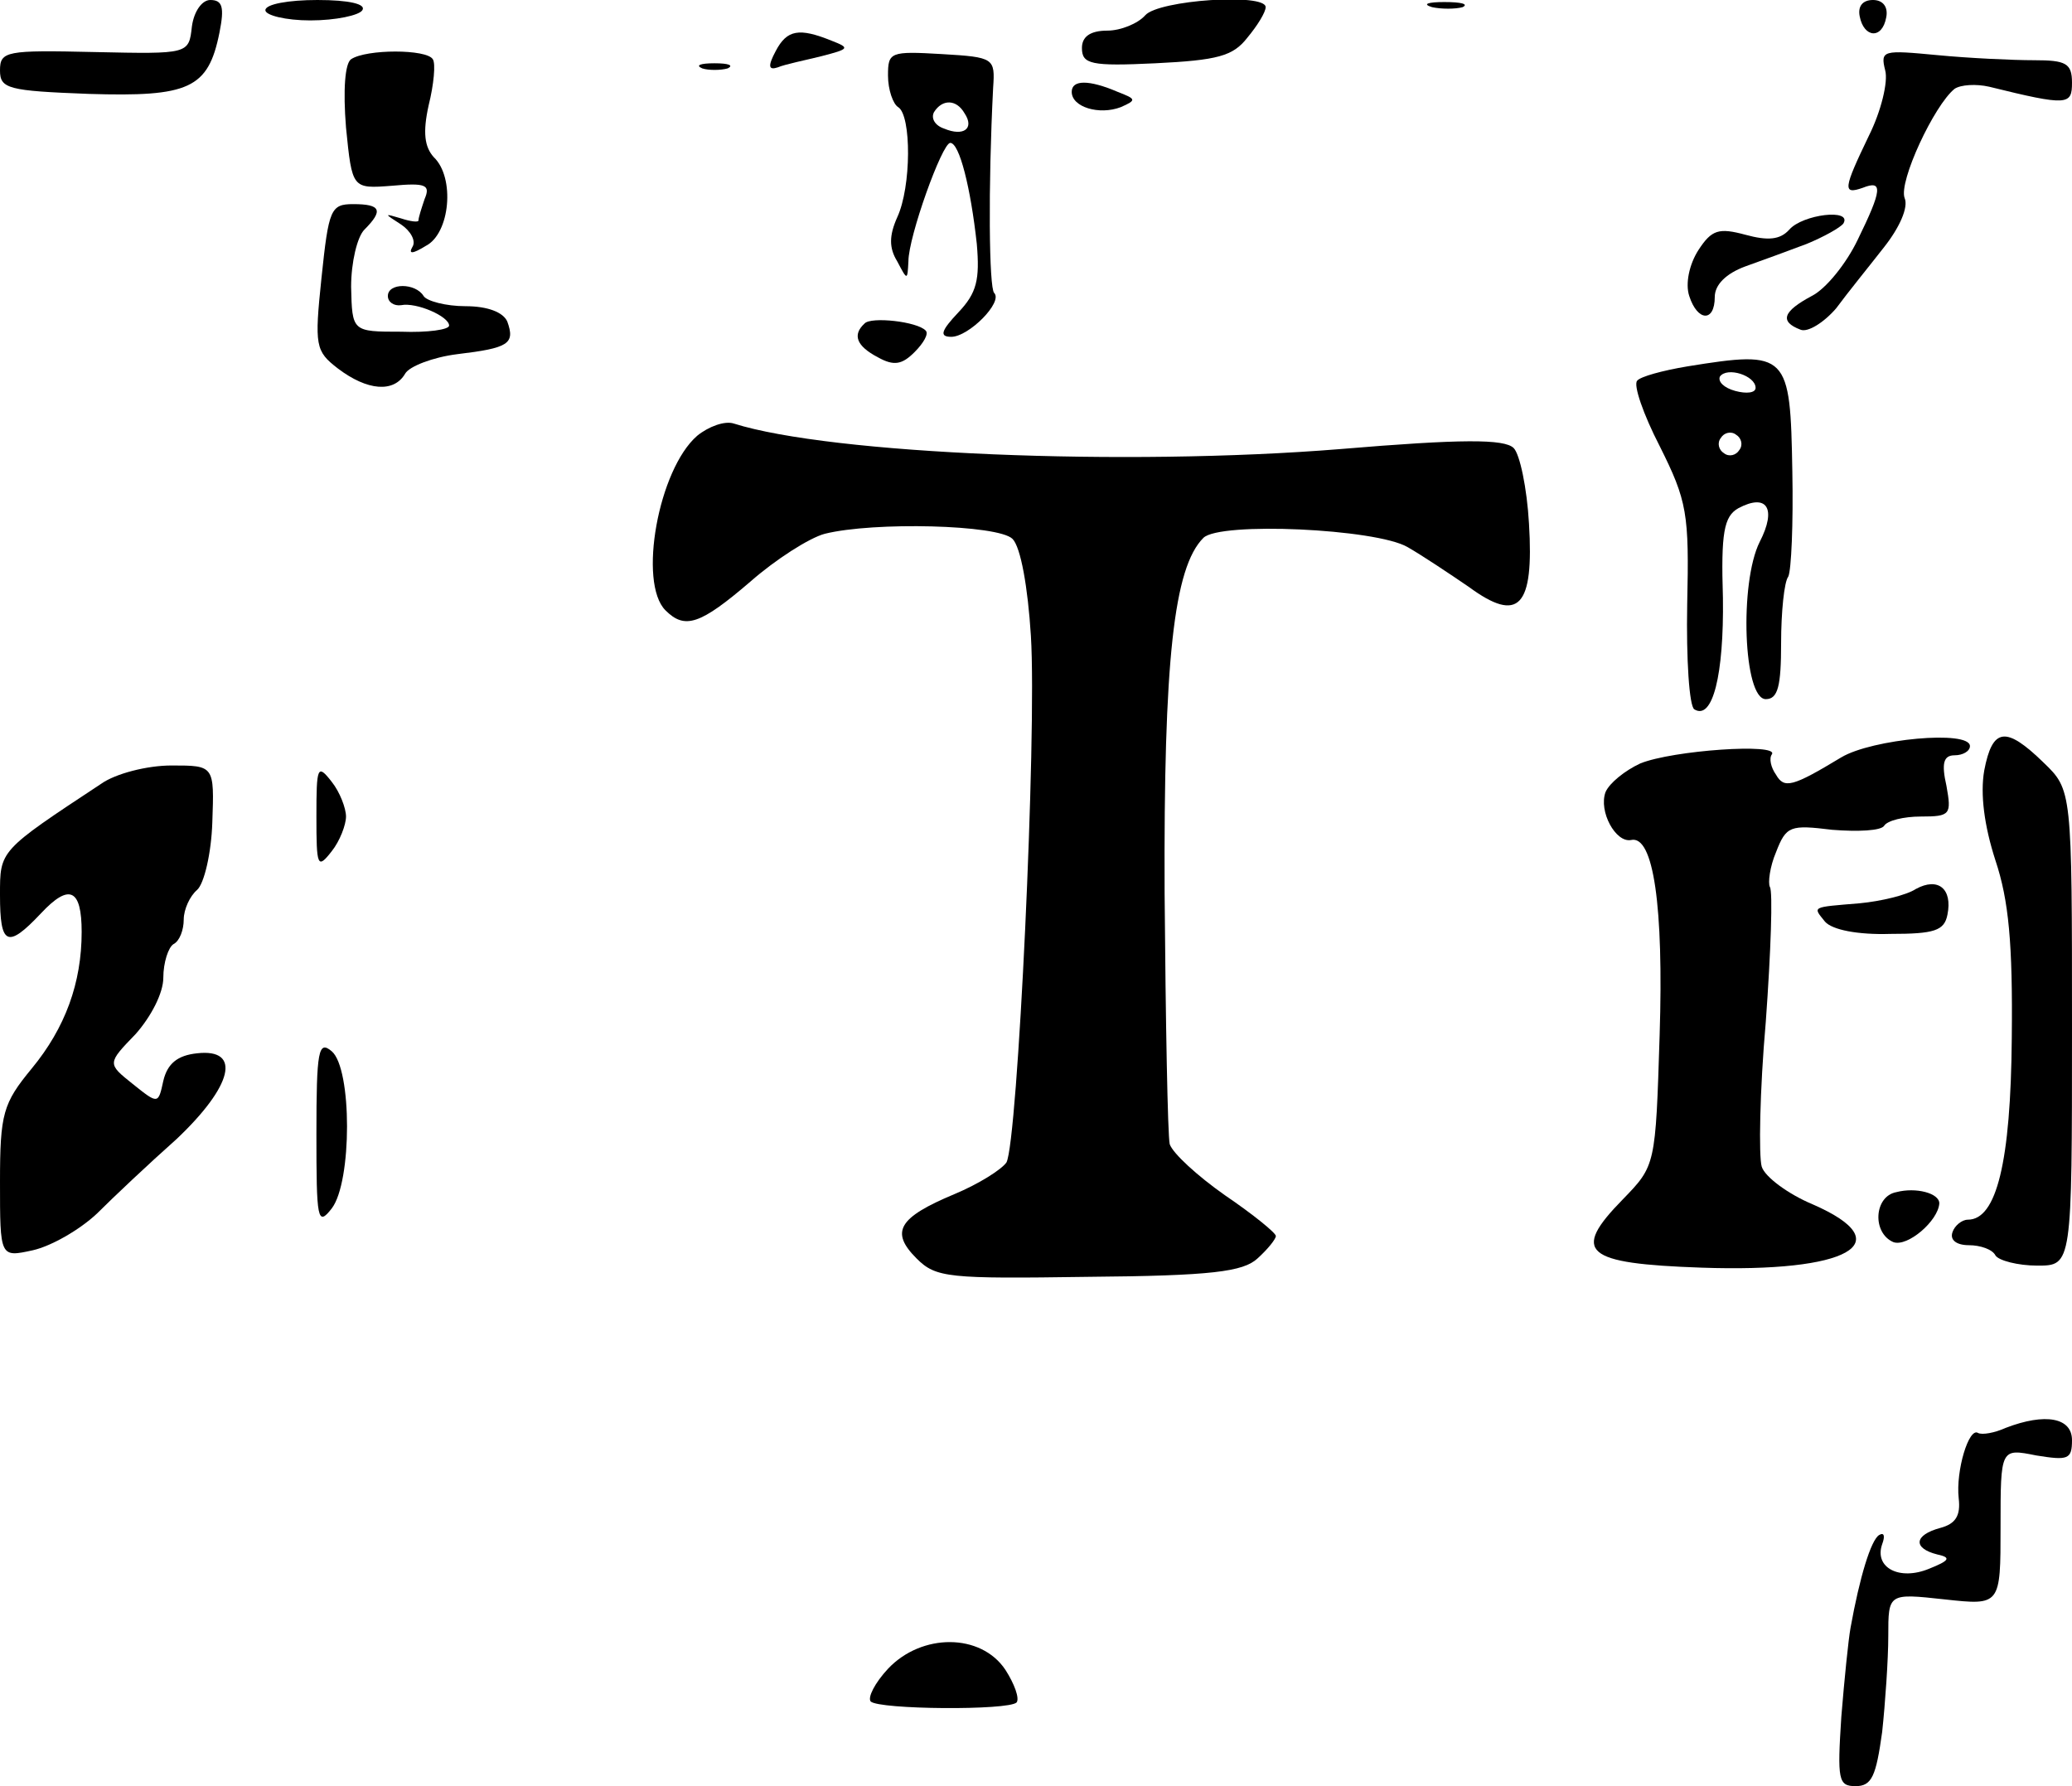 <?xml version="1.0" standalone="no"?>
<!DOCTYPE svg PUBLIC "-//W3C//DTD SVG 20010904//EN"
 "http://www.w3.org/TR/2001/REC-SVG-20010904/DTD/svg10.dtd">
<svg version="1.0" xmlns="http://www.w3.org/2000/svg"
 width="203pt" height="175pt" viewBox="0 0 203 175"
 preserveAspectRatio="xMidYMid meet">
<g transform="translate(0,175) scale(0.1,-0.1)"
fill="#000000" stroke="none">
<path d="M188 1724 c-3 -27 -3 -27 -95 -25 -87 2 -93 1 -93 -18 0 -18 8 -20
87 -23 98 -3 117 5 128 60 5 25 3 32 -9 32 -8 0 -16 -11 -18 -26z"/>
<path d="M260 1740 c0 -5 20 -10 44 -10 25 0 48 5 51 10 4 6 -13 10 -44 10
-28 0 -51 -4 -51 -10z"/>
<path d="M1122 1735 c-7 -8 -24 -15 -37 -15 -17 0 -25 -6 -25 -17 0 -16 9 -18
72 -15 61 3 76 7 90 25 10 12 18 25 18 30 0 14 -105 7 -118 -8z"/>
<path d="M1403 1743 c9 -2 23 -2 30 0 6 3 -1 5 -18 5 -16 0 -22 -2 -12 -5z"/>
<path d="M1822 1734 c4 -21 22 -23 26 -1 2 10 -3 17 -13 17 -10 0 -15 -6 -13
-16z"/>
<path d="M760 1700 c-8 -15 -7 -19 2 -16 7 3 27 7 43 11 27 7 28 8 10 15 -32
13 -44 11 -55 -10z"/>
<path d="M344 1692 c-6 -4 -8 -30 -5 -67 6 -60 6 -60 45 -57 33 3 38 1 32 -13
-3 -9 -6 -18 -6 -21 0 -2 -8 -1 -17 2 -17 5 -17 5 0 -6 9 -6 15 -16 11 -22 -4
-7 0 -7 13 1 24 12 29 67 8 87 -9 10 -11 24 -5 51 5 20 7 41 4 45 -6 10 -65
10 -80 0z"/>
<path d="M870 1676 c0 -14 5 -28 10 -31 13 -8 13 -78 -1 -108 -8 -18 -8 -30 0
-43 10 -19 10 -19 11 0 0 24 33 116 41 116 9 0 20 -44 26 -99 3 -35 0 -48 -18
-67 -17 -18 -19 -24 -7 -24 17 0 51 34 42 43 -5 5 -6 103 -1 201 2 29 1 30
-50 33 -51 3 -53 2 -53 -21z m75 -37 c10 -15 -1 -23 -20 -15 -9 3 -13 10 -10
16 8 13 22 13 30 -1z"/>
<path d="M1847 1681 c3 -11 -4 -40 -16 -64 -25 -52 -26 -58 -6 -51 20 8 19 -2
-5 -51 -11 -23 -31 -48 -45 -55 -28 -15 -32 -25 -11 -33 7 -3 23 7 35 21 11
15 33 42 47 60 15 19 24 39 20 48 -6 16 29 91 49 107 6 4 21 5 34 2 77 -19 81
-18 81 4 0 19 -6 22 -37 22 -21 0 -64 2 -95 5 -53 5 -56 5 -51 -15z"/>
<path d="M688 1683 c6 -2 18 -2 25 0 6 3 1 5 -13 5 -14 0 -19 -2 -12 -5z"/>
<path d="M1050 1660 c0 -15 27 -23 48 -15 16 7 15 8 -3 15 -28 12 -45 12 -45
0z"/>
<path d="M315 1478 c-7 -67 -6 -72 16 -89 29 -22 55 -24 66 -5 4 7 27 16 51
19 50 6 57 10 49 32 -4 9 -19 15 -41 15 -19 0 -38 5 -41 10 -8 13 -35 13 -35
0 0 -6 6 -10 13 -9 15 3 47 -11 47 -20 0 -4 -21 -7 -47 -6 -48 0 -48 0 -49 44
0 24 6 49 13 56 19 19 16 25 -11 25 -22 0 -24 -5 -31 -72z"/>
<path d="M1753 1525 c-9 -10 -21 -11 -43 -5 -26 7 -33 5 -46 -15 -9 -14 -13
-33 -9 -45 8 -25 25 -26 25 -1 0 12 11 23 30 30 17 6 44 16 60 22 17 7 33 16
36 20 9 15 -40 9 -53 -6z"/>
<path d="M847 1433 c-12 -11 -8 -22 13 -33 16 -9 24 -7 36 5 9 9 14 18 11 21
-8 9 -54 14 -60 7z"/>
<path d="M1653 1391 c-24 -4 -46 -10 -49 -14 -4 -4 6 -33 22 -64 27 -54 29
-66 27 -155 -1 -54 2 -100 7 -103 18 -11 29 34 28 109 -2 64 1 80 15 88 28 15
38 0 21 -33 -20 -40 -16 -154 6 -154 12 0 15 13 15 55 0 30 3 60 7 65 3 6 5
52 4 103 -2 116 -4 119 -103 103z m67 -21 c0 -5 -9 -6 -20 -3 -11 3 -17 9 -15
14 7 10 35 1 35 -11z m-16 -61 c-3 -5 -10 -7 -15 -3 -5 3 -7 10 -3 15 3 5 10
7 15 3 5 -3 7 -10 3 -15z"/>
<path d="M683 1323 c-38 -33 -58 -144 -31 -171 19 -19 34 -14 83 28 25 22 58
43 73 47 48 12 170 9 184 -5 8 -8 15 -47 18 -95 6 -97 -13 -497 -24 -516 -5
-7 -27 -21 -51 -31 -55 -23 -63 -37 -37 -63 19 -19 31 -20 168 -18 121 1 152
5 166 18 10 9 18 19 18 22 0 3 -22 21 -50 40 -27 19 -51 41 -54 50 -2 9 -4
120 -5 246 -1 228 9 319 38 348 16 16 169 9 200 -9 14 -8 41 -26 60 -39 49
-36 64 -20 59 62 -2 35 -9 68 -15 74 -9 9 -51 9 -170 -1 -210 -17 -499 -5
-594 25 -9 3 -25 -3 -36 -12z"/>
<path d="M1804 1008 c-48 -29 -56 -31 -64 -17 -5 7 -7 16 -4 20 7 11 -97 4
-129 -9 -15 -7 -30 -19 -34 -28 -7 -19 10 -50 25 -47 22 5 32 -65 28 -191 -4
-128 -4 -128 -36 -161 -51 -52 -38 -63 77 -67 144 -5 196 24 109 62 -24 10
-47 27 -50 37 -3 10 -2 74 4 142 5 69 7 128 4 132 -2 4 0 20 6 34 10 26 14 27
55 22 25 -2 48 -1 51 4 3 5 19 9 36 9 29 0 30 2 25 30 -5 22 -3 30 8 30 8 0
15 4 15 9 0 16 -96 7 -126 -11z"/>
<path d="M1944 995 c-4 -23 0 -54 11 -88 13 -39 17 -81 16 -174 -1 -122 -15
-178 -43 -178 -6 0 -13 -6 -15 -12 -3 -8 4 -13 16 -13 11 0 23 -4 26 -10 3 -5
22 -10 41 -10 34 0 34 0 34 233 0 233 0 233 -28 260 -37 36 -50 34 -58 -8z"/>
<path d="M99 982 c-100 -66 -99 -65 -99 -109 0 -49 7 -53 40 -18 28 30 40 24
40 -18 0 -50 -16 -94 -49 -134 -28 -34 -31 -44 -31 -111 0 -74 0 -74 32 -67
18 4 46 20 63 36 16 16 51 49 78 73 55 52 64 89 20 84 -19 -2 -29 -10 -33 -27
-5 -23 -5 -23 -30 -3 -25 20 -25 20 3 49 15 17 27 40 27 55 0 15 5 30 10 33 6
3 10 14 10 24 0 10 6 23 13 29 7 6 14 36 15 66 2 56 2 56 -40 56 -24 0 -55 -8
-69 -18z"/>
<path d="M310 950 c0 -49 1 -52 15 -34 8 10 14 26 14 34 0 8 -6 24 -14 34 -14
18 -15 15 -15 -34z"/>
<path d="M1877 879 c-9 -6 -34 -12 -55 -14 -48 -4 -46 -3 -34 -18 7 -8 32 -13
64 -12 43 0 53 3 56 19 5 25 -9 37 -31 25z"/>
<path d="M310 639 c0 -84 1 -91 15 -73 20 26 20 137 0 154 -13 11 -15 1 -15
-81z"/>
<path d="M1858 582 c-22 -4 -24 -40 -3 -49 14 -5 44 21 45 38 0 10 -23 16 -42
11z"/>
<path d="M1965 351 c-11 -5 -23 -7 -27 -5 -9 6 -22 -37 -19 -64 2 -17 -3 -25
-18 -29 -26 -7 -27 -20 -3 -26 14 -3 12 -6 -8 -14 -29 -12 -54 1 -46 24 3 8 2
12 -3 9 -8 -5 -19 -41 -28 -91 -2 -11 -6 -50 -9 -87 -4 -62 -3 -68 14 -68 16
0 20 10 26 53 3 28 6 71 6 94 0 42 0 42 55 36 55 -6 55 -6 55 71 0 77 0 77 35
70 31 -5 35 -4 35 15 0 22 -26 27 -65 12z"/>
<path d="M870 115 c-13 -14 -20 -28 -17 -32 8 -8 135 -9 143 -1 3 4 -2 18 -11
32 -24 36 -82 36 -115 1z"/>
</g>
</svg>
